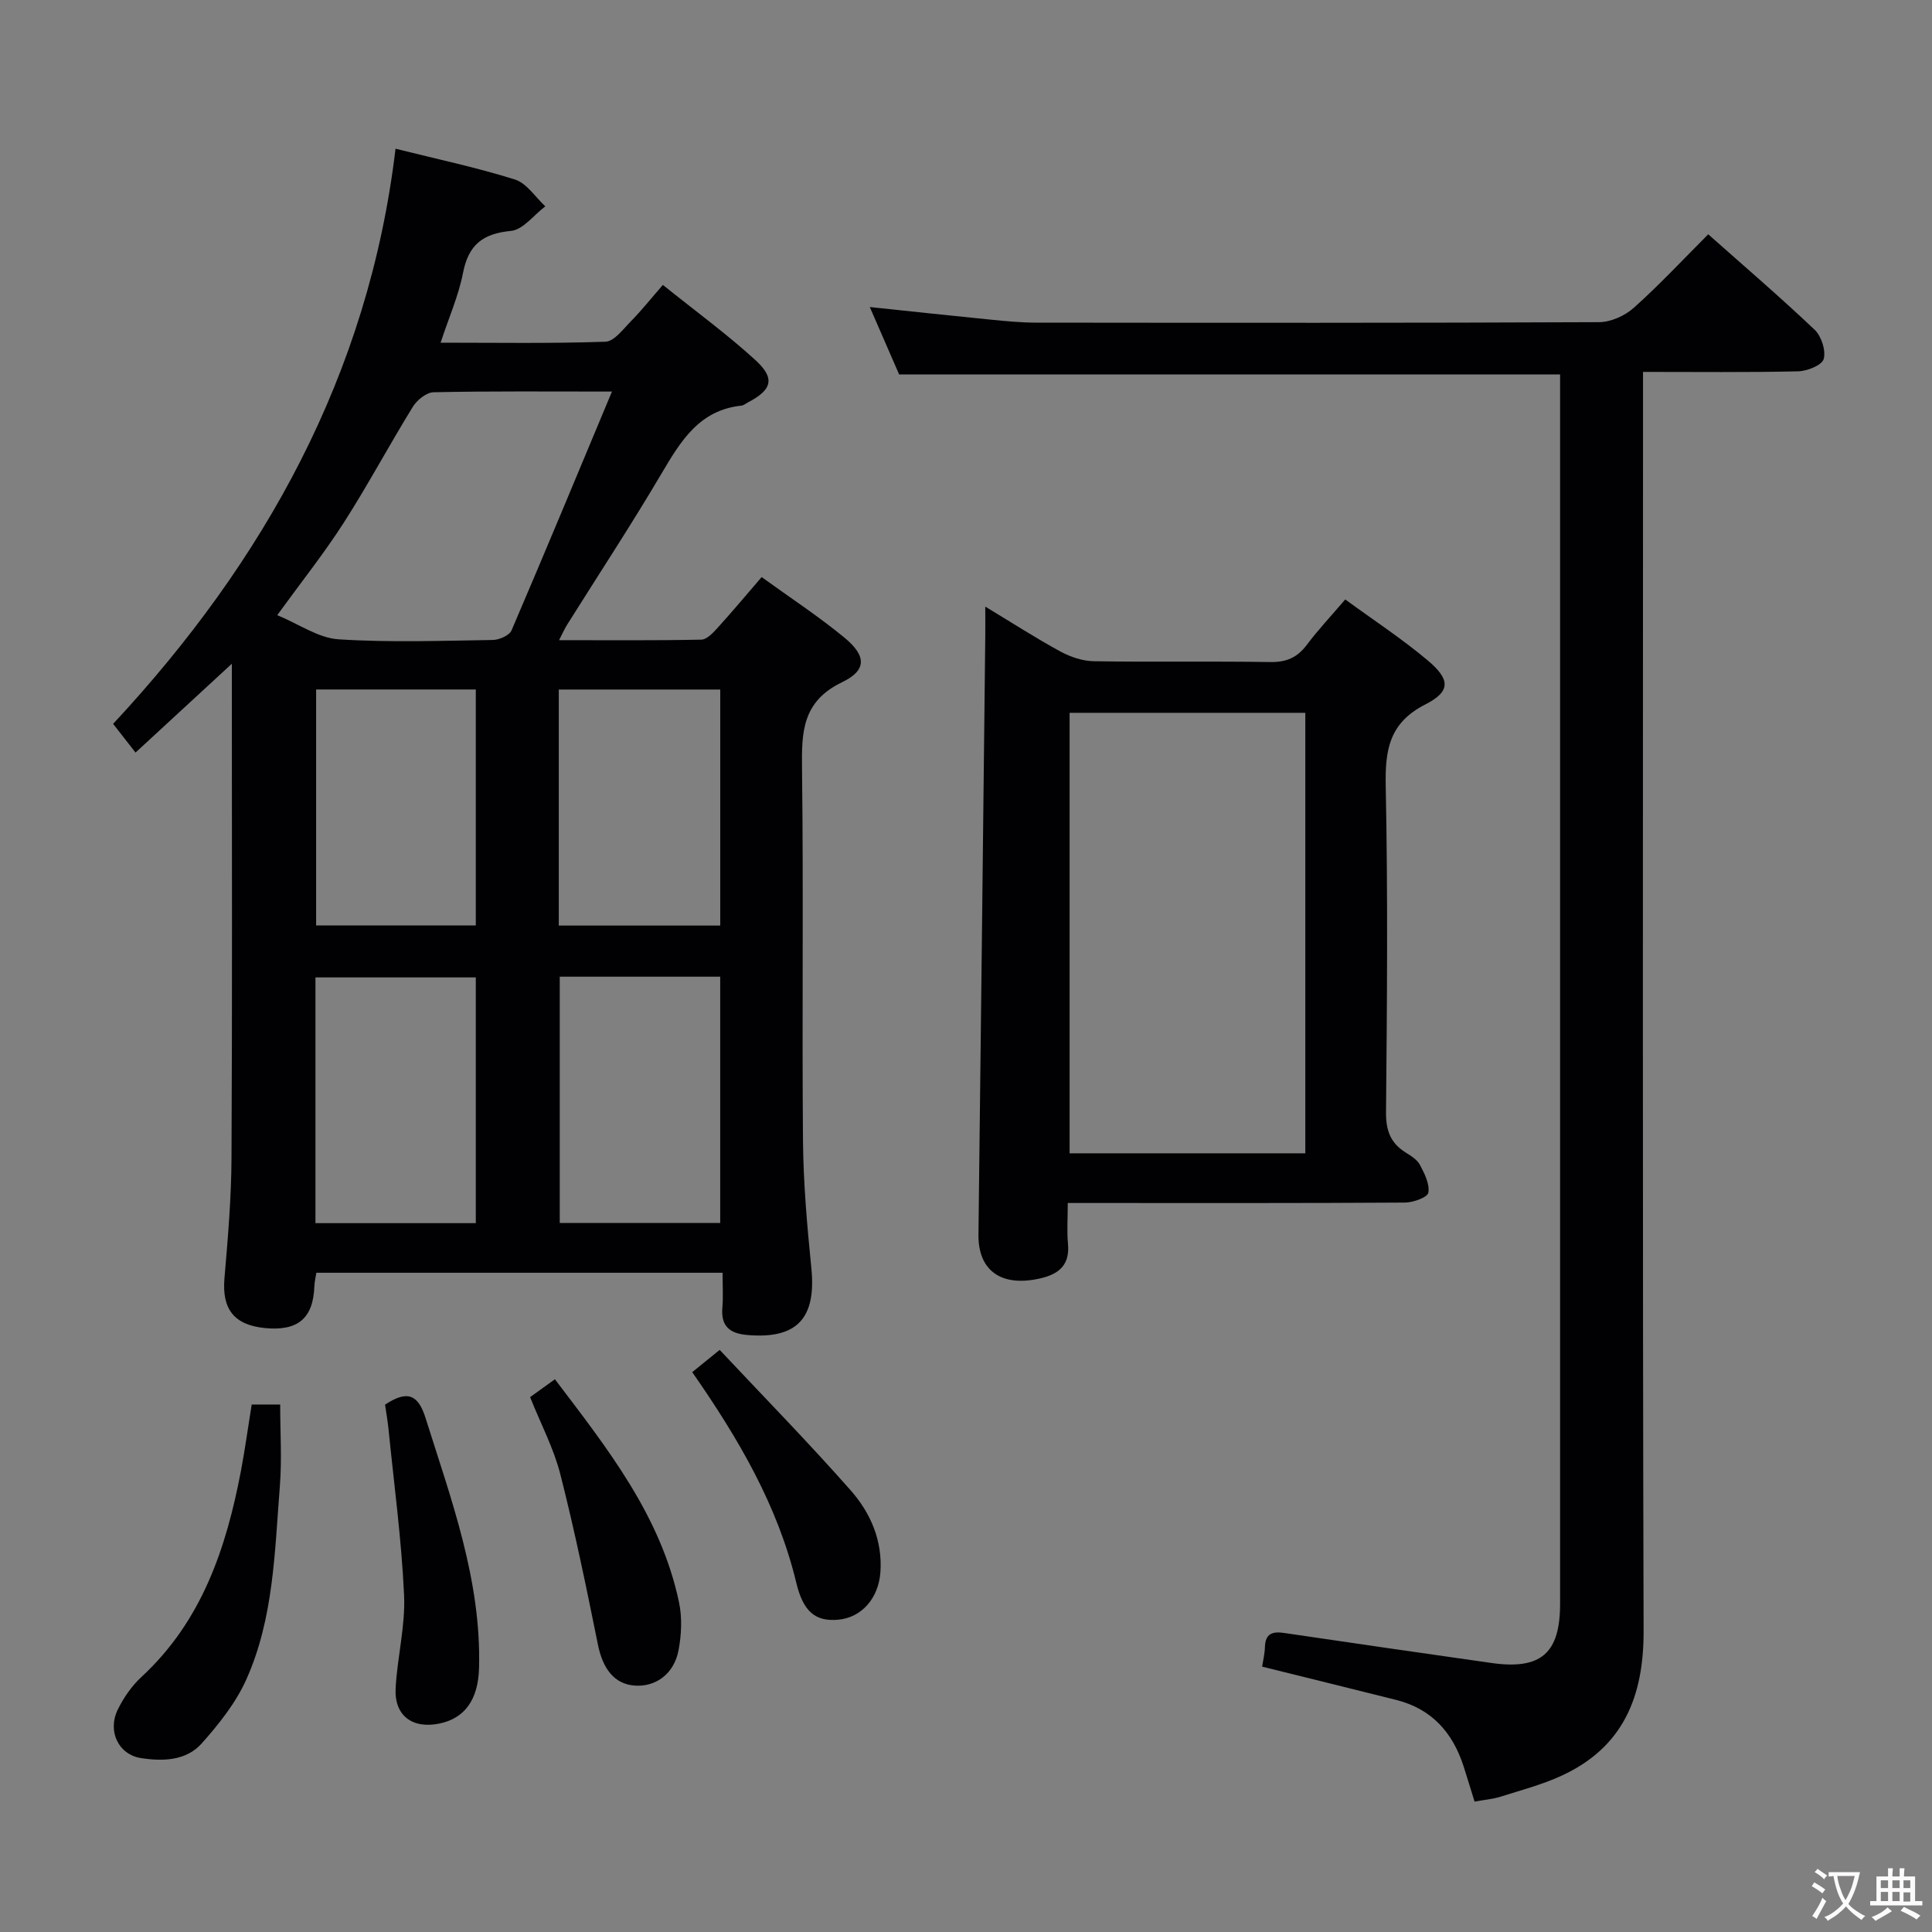 <svg enable-background="new 0 0 400 400" viewBox="0 0 400 400" xmlns="http://www.w3.org/2000/svg"><rect x="0" y="0" width="400" height="400" fill="#808080" stroke="none"/><g fill="#010103"><path d="m115.75 132.54c10.26 0 19.86.09 29.45-.11 1.17-.02 2.48-1.46 3.43-2.51 3-3.3 5.86-6.73 9.06-10.44 5.89 4.26 11.74 8.09 17.11 12.51 4.57 3.76 4.73 6.76-.45 9.25-8.28 3.99-8.4 10.33-8.3 17.96.32 25.65-.02 51.32.2 76.97.08 8.79.85 17.59 1.73 26.35 1.05 10.42-2.96 14.76-13.25 13.88-3.64-.31-5.5-1.81-5.17-5.68.19-2.28.04-4.59.04-7.21-28.28 0-56.01 0-84.1 0-.14.89-.37 1.81-.41 2.74-.23 6.68-3.38 9.38-10.24 8.71-6.42-.63-8.92-3.96-8.38-10.29.71-8.28 1.42-16.6 1.46-24.9.17-32.66.07-65.31.07-97.97 0-1.12 0-2.23 0-4.38-6.91 6.37-13.07 12.05-19.94 18.39-1.52-1.95-2.91-3.72-4.64-5.94 31.24-33.56 52.9-72.29 58.47-119.08 8.7 2.18 16.84 3.89 24.73 6.38 2.44.77 4.21 3.64 6.28 5.55-2.36 1.78-4.61 4.85-7.12 5.09-5.86.55-8.79 2.9-9.92 8.7-.91 4.68-2.89 9.14-4.64 14.44 11.71 0 22.93.19 34.13-.2 1.81-.06 3.66-2.6 5.26-4.22 2.21-2.25 4.18-4.73 6.63-7.54 6.91 5.55 13.36 10.25 19.21 15.61 4.11 3.77 3.36 6.14-1.61 8.72-.44.23-.87.61-1.33.66-8.73.92-12.57 7.33-16.54 14.05-6.25 10.6-13.02 20.89-19.56 31.32-.49.77-.86 1.63-1.66 3.19zm10.95-51.47c-13.29 0-25.11-.11-36.92.14-1.49.03-3.45 1.61-4.31 3.02-4.89 7.92-9.27 16.15-14.29 23.98-4.08 6.36-8.81 12.3-13.78 19.15 4.53 1.87 8.52 4.73 12.67 5 10.61.69 21.31.3 31.96.14 1.34-.02 3.43-.94 3.88-1.99 6.92-16.13 13.64-32.34 20.79-49.44zm-10.81 121.14v50.99h33.22c0-17.23 0-34.06 0-50.99-11.28 0-22.09 0-33.22 0zm-17.38 51.03c0-17.2 0-33.94 0-50.88-11.19 0-22.08 0-33.2 0v50.88zm17.18-61.61h33.43c0-16.55 0-32.72 0-48.87-11.36 0-22.26 0-33.43 0zm-50.24-48.88v48.85h33.06c0-16.47 0-32.55 0-48.85-11.23 0-22.14 0-33.06 0z"/><path d="m323 77.53c-45.95 0-91.22 0-136.84 0-1.89-4.35-3.94-9.05-6.08-13.96 8.49.89 16.76 1.79 25.04 2.61 3.14.31 6.3.62 9.45.62 38.83.04 77.66.08 116.49-.1 2.45-.01 5.38-1.33 7.23-3 5.31-4.75 10.18-9.98 15.38-15.19 7.47 6.63 14.93 13.02 22.04 19.77 1.4 1.33 2.36 4.32 1.86 6.06-.37 1.29-3.43 2.5-5.32 2.54-10.47.24-20.94.12-32.08.12v6.69c0 84.66-.12 169.31.12 253.97.04 13.65-4.23 24.1-16.98 29.98-4.04 1.86-8.42 3.01-12.69 4.36-1.56.49-3.24.62-5.33 1-.75-2.41-1.49-4.89-2.28-7.34-2.26-6.98-6.61-11.86-13.91-13.7-9.15-2.3-18.32-4.55-27.79-6.9.19-1.26.54-2.66.58-4.08.09-2.8 1.59-3.25 4-2.89 14.29 2.11 28.58 4.18 42.88 6.21 10.27 1.46 14.23-1.99 14.23-12.25 0-82.82 0-165.65 0-248.47 0-1.99 0-3.96 0-6.05z"/><path d="m221.07 249.07c0 3.17-.2 5.81.04 8.4.42 4.41-1.82 6.32-5.79 7.22-8.03 1.82-12.83-1.61-12.74-9.1.5-41.29.95-82.58 1.41-123.87.02-1.76 0-3.52 0-6.13 5.66 3.42 10.5 6.55 15.56 9.3 2.08 1.13 4.6 1.98 6.93 2.01 12.16.2 24.33-.03 36.49.17 3.34.06 5.61-.92 7.59-3.56 2.38-3.17 5.12-6.08 7.96-9.4 5.87 4.29 11.73 8.13 17.05 12.6 4.73 3.98 4.82 6.44-.48 9.14-7.52 3.84-8.34 9.47-8.19 16.98.46 22.48.27 44.98.06 67.47-.03 3.76.93 6.36 4.06 8.31 1.12.7 2.41 1.5 2.98 2.6.94 1.78 2.04 3.96 1.72 5.73-.18.97-3.12 2.02-4.82 2.04-21.16.14-42.32.09-63.48.09-1.82 0-3.65 0-6.35 0zm49.18-10.29c0-30.67 0-60.89 0-91.2-16.53 0-32.72 0-48.8 0v91.2z"/><path d="m52.11 290.79h5.9c0 5.73.37 11.36-.07 16.93-1.07 13.53-1.27 27.33-6.93 39.97-2.17 4.85-5.68 9.26-9.25 13.27-3.21 3.6-8.04 3.74-12.59 3.03-4.61-.72-6.97-5.52-4.8-10.01 1.21-2.49 2.91-4.94 4.94-6.81 12.5-11.56 17.53-26.65 20.59-42.71.82-4.38 1.43-8.81 2.21-13.67z"/><path d="m109.75 289.26c1.59-1.14 3.15-2.27 5.14-3.7 10.89 14.36 21.93 28.26 25.7 46.21.66 3.15.5 6.64-.09 9.83-.92 4.96-4.74 7.72-9.13 7.38-4.16-.32-6.57-3.45-7.58-8.49-2.38-11.8-4.81-23.6-7.78-35.26-1.37-5.38-4.05-10.43-6.26-15.97z"/><path d="m79.72 290.82c4.72-3.14 6.89-1.98 8.38 2.75 5.33 16.93 11.57 33.62 11.08 51.79-.18 6.51-2.93 10.39-8.19 11.48-5.61 1.16-9.38-1.63-9.08-7.3.34-6.44 2.04-12.89 1.75-19.28-.53-11.57-2.1-23.09-3.25-34.63-.17-1.63-.47-3.25-.69-4.81z"/><path d="m143.32 284.09c1.85-1.5 3.37-2.73 5.68-4.61 9.11 9.7 18.38 19.17 27.14 29.1 4.08 4.63 6.59 10.35 6.14 16.9-.37 5.4-3.88 9.43-8.74 9.86-4.67.42-7.22-1.59-8.67-7.62-3.84-15.96-11.92-29.8-21.55-43.63z"/></g><path d="m377.9 391.2c-.2.3-.4.5-.6.8-.7-.6-1.4-1-2.2-1.5.2-.3.4-.5.5-.8.6.4 1.4.8 2.3 1.5zm-1.8 6.1c-.2-.2-.5-.4-.9-.6.4-.6.8-1.2 1.2-1.9s.7-1.3.9-1.9c.3.3.5.5.8.7-.7 1.3-1.4 2.6-2 3.7zm2.2-9c-.3.3-.5.5-.6.8-.6-.6-1.3-1.1-2-1.5.3-.3.5-.5.6-.7.6.5 1.3.9 2 1.4zm.3.2v-.9h2 4.5c-.3 1.3-.6 2.5-1 3.6s-.9 2.1-1.4 3c.4.5 1 1 1.6 1.4s1.2.8 1.9 1.1c-.3.2-.5.4-.8.8-.4-.3-1-.7-1.6-1.2s-1.2-1.1-1.6-1.6c-.5.6-1.1 1.1-1.7 1.6s-1.4.9-2.1 1.4c-.1-.3-.3-.5-.7-.8.6-.2 1.2-.5 1.9-1s1.4-1.1 2-1.8c-.5-.8-.9-1.6-1.2-2.5s-.6-2-.8-3.2c-.4.1-.7.1-1 .1zm2.5 2.7c.3 1 .7 1.7 1 2.2.3-.5.6-1.1 1-2s.6-1.9.9-3h-3.2-.4c.1.9.3 1.8.7 2.8z" fill="#fcfafa"/><path d="m396.5 388.5v1.5 3.6h1.5v.9c-.4 0-1 0-1.7 0h-7.9c-.5 0-.9 0-1.2 0v-.9h1.3v-3.5c0-.7 0-1.2 0-1.6h2.4c0-.8 0-1.4 0-1.7h1c0 .3-.1.8-.1 1.7h1.5c0-.8 0-1.4 0-1.7h1c0 .3-.1.9-.1 1.7zm-8.2 9.2c-.2-.3-.5-.5-.8-.8.8-.3 1.4-.6 1.9-.9s1-.7 1.4-1.1c.3.3.6.5.9.8-1.6 1-2.8 1.6-3.4 2zm2.6-6.8v-1.6h-1.5v1.6zm0 2.7v-1.9h-1.5v1.9zm2.4-2.7v-1.6h-1.5v1.6zm0 2.7v-1.9h-1.5v1.9zm.2 2 .7-.8c.4.2.9.5 1.6.8s1.3.7 1.8 1c-.3.3-.5.5-.8.8-.4-.3-1.5-1-3.3-1.8zm2-4.7v-1.6h-1.4v1.6zm0 2.8v-1.9h-1.4v1.9z" fill="#fcfafa"/></svg>